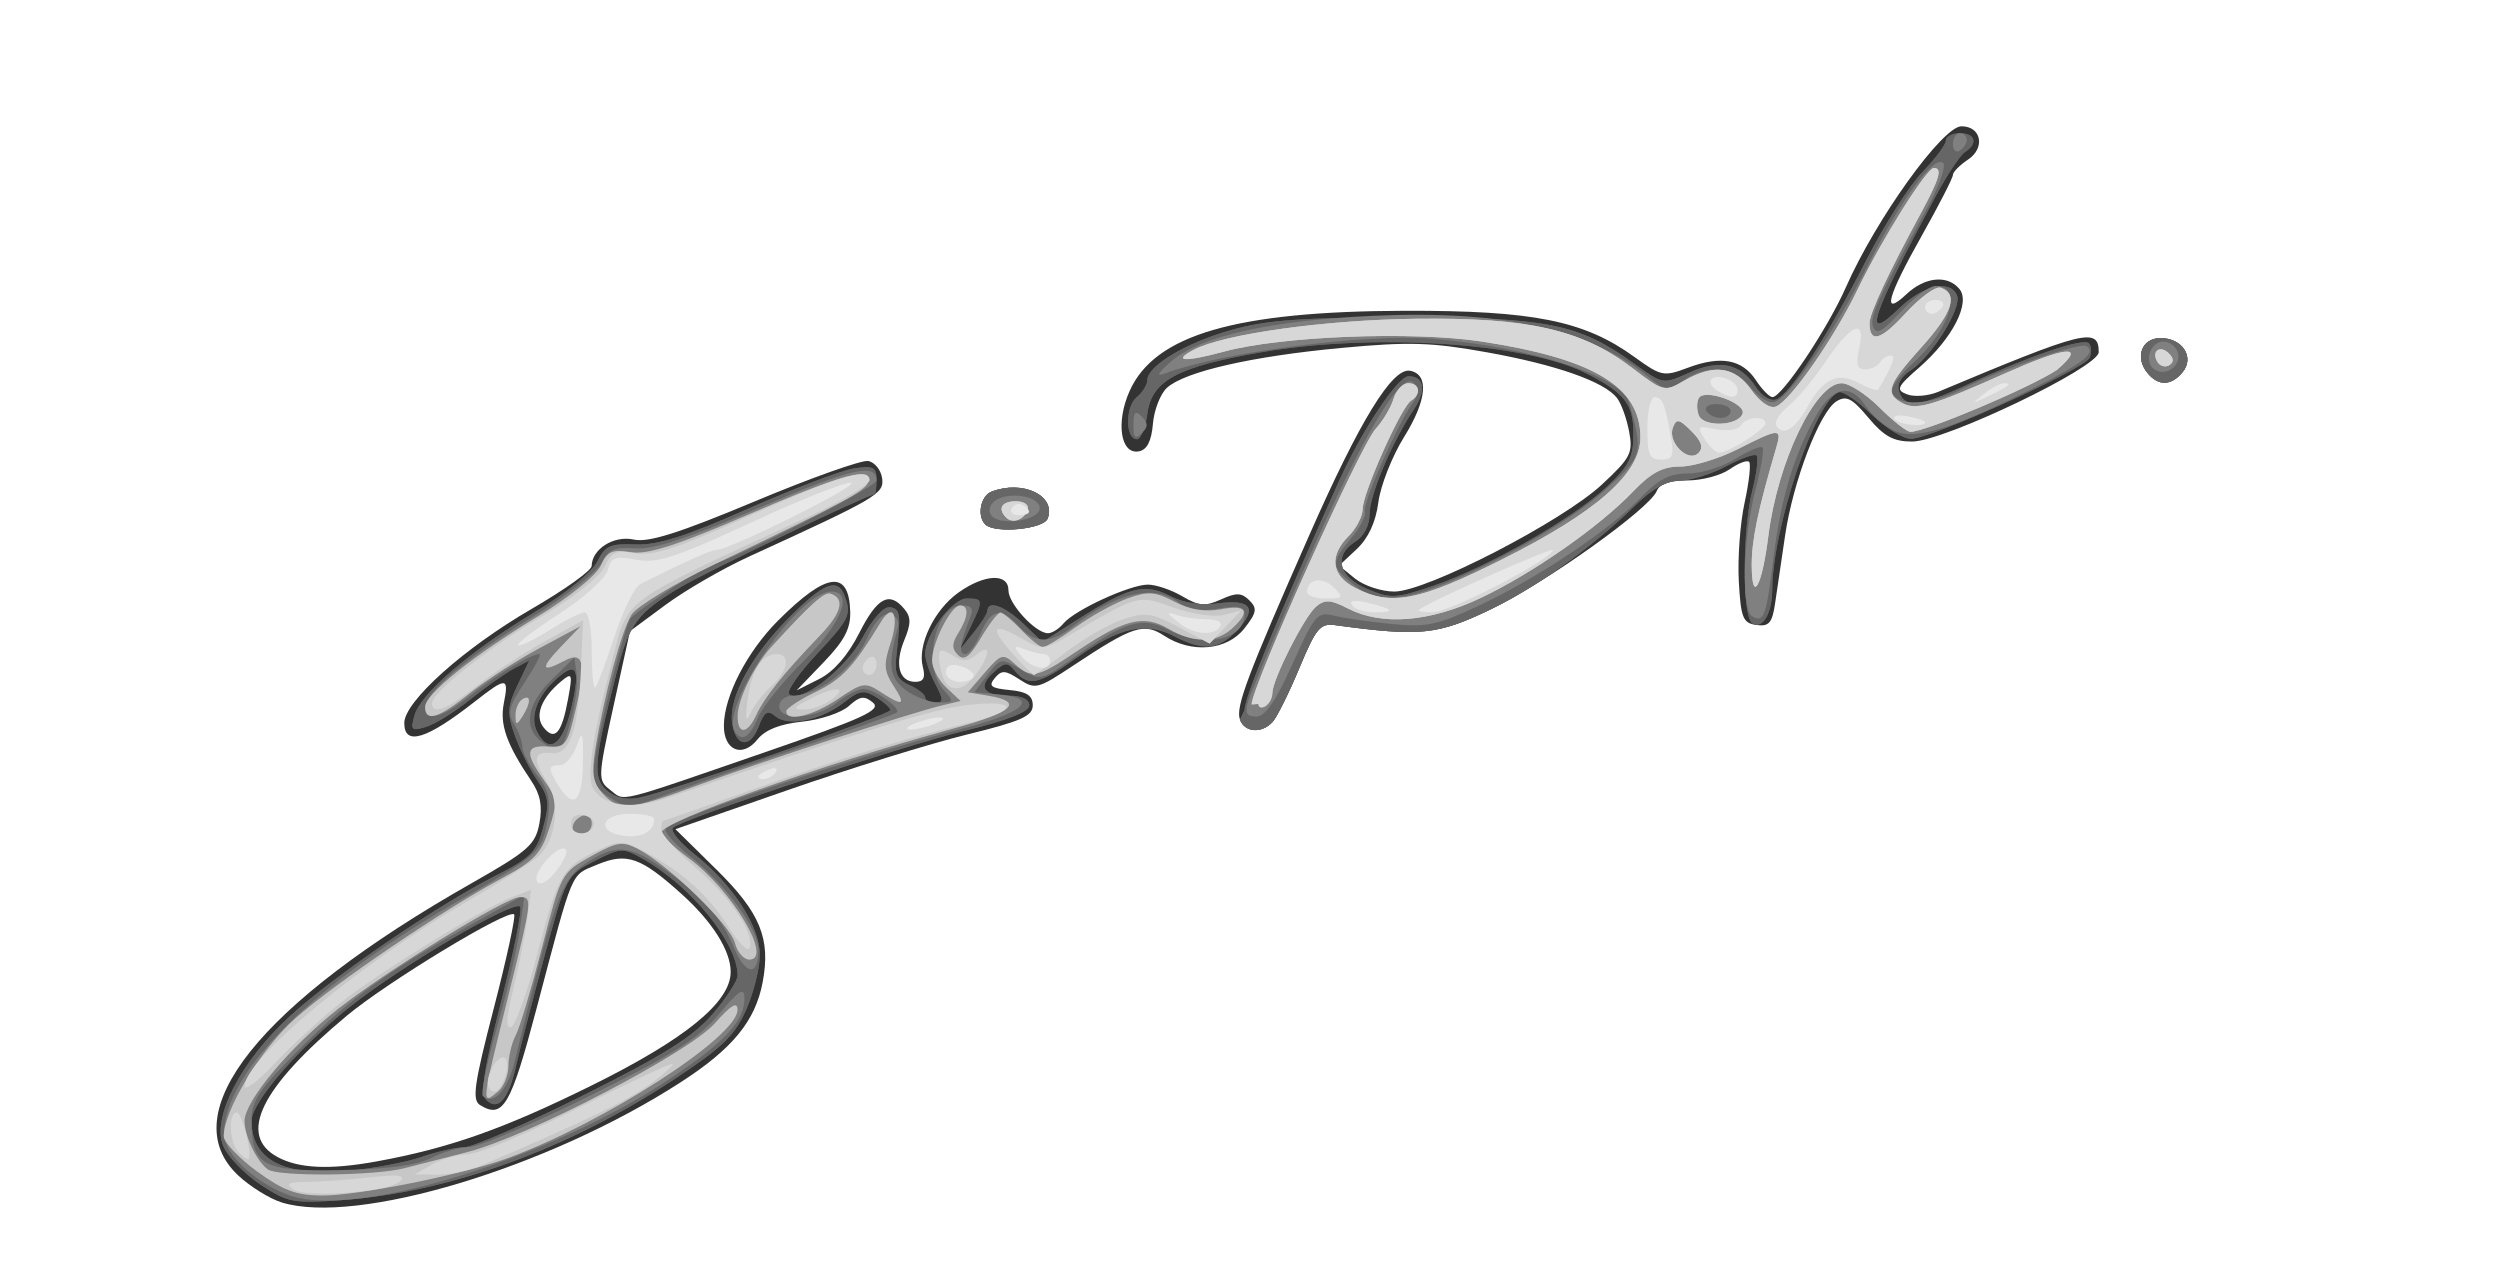 <svg id="finalSvg" version="1.1" inkscape:version="1.2 (dc2aedaf03, 2022-05-15)" width="216" height="110.4" viewBox="0 0 216 110.4" sodipodi:docname="signature.svg" xmlns:inkscape="http://www.inkscape.org/namespaces/inkscape" xmlns:sodipodi="http://sodipodi.sourceforge.net/DTD/sodipodi-0.dtd" xmlns="http://www.w3.org/2000/svg" xmlns:svg="http://www.w3.org/2000/svg" xmlns:rdf="http://www.w3.org/1999/02/22-rdf-syntax-ns#" xmlns:cc="http://creativecommons.org/ns#" xmlns:dc="http://purl.org/dc/elements/1.1/">
                    <defs id="defs8240" />
                    <sodipodi:namedview pagecolor="#ffffff" bordercolor="#666666" borderopacity="1" objecttolerance="10" gridtolerance="10" guidetolerance="10" inkscape:pageopacity="0" inkscape:pageshadow="2" inkscape:window-width="1366" inkscape:window-height="705" id="namedview8238" showgrid="false" inkscape:zoom="1" inkscape:cx="104" inkscape:cy="57" inkscape:window-x="-8" inkscape:window-y="-8" inkscape:window-maximized="1" inkscape:current-layer="finalSvg" inkscape:showpageshadow="2" inkscape:pagecheckerboard="0" inkscape:deskcolor="#d1d1d1" />
                    <g id="g8804" transform="translate(16.33,3.711)">
                        <!-- Layer 1: Outermost Shadow. ORIGINAL: #e8e8e8 (Lightest) -> REVERSED: #333333 (Darkest) -->
                        <path style="fill:#333333" d="M 8.012,100.182 C 6.974,99.861 5.287,98.815 4.262,97.858 -1.48,92.494 6.08,83.012 24.394,72.611 29.315,69.815 29.927,69.276 30.274,67.43 30.554,65.935 30.358,64.921 29.558,63.735 27.427,60.572 26.833,58.884 27.203,57.036 27.655,54.774 27.43,54.763 24.686,56.913 20.512,60.184 18.6,60.765 18.6,58.761 18.6,56.906 23.744,52.295 29.602,48.9 32.449,47.25 34.783,45.582 34.789,45.193 34.812,43.719 36.709,42.529 38.432,42.907 39.694,43.184 42.315,42.356 48.896,39.602 53.725,37.58 58.132,36.013 58.688,36.119 59.245,36.226 59.783,36.892 59.885,37.602 60.078,38.95 59.51,39.285 48.382,44.378 46.117,45.415 42.877,47.289 41.182,48.542 L 38.1,50.821 36.688,57.249 C 35.318,63.487 35.309,63.702 36.388,64.537 37.697,65.549 36.676,65.797 49.651,61.32 58.312,58.331 59.852,57.625 59.089,56.991 58.343,56.372 57.966,56.426 57.013,57.288 56.373,57.868 54.555,58.477 52.974,58.641 51.057,58.841 49.776,59.348 49.127,60.164 47.82,61.807 46.196,61.141 46.213,58.969 46.233,56.427 48.224,52.576 50.901,49.899 55.094,45.706 57.025,45.471 57.13,49.139 57.171,50.599 56.621,51.647 54.842,53.499 L 52.5,55.937 54.447,54.955 C 55.706,54.319 56.928,52.917 57.907,50.986 59.469,47.903 60.51,47.345 61.8,48.899 62.393,49.615 62.394,50.165 61.805,51.589 60.942,53.672 61.343,55.2 62.751,55.2 63.469,55.2 63.647,54.845 63.401,53.905 62.913,52.039 64.377,48.983 66.475,47.489 68.735,45.88 70.8,45.788 70.8,47.295 70.8,48.458 73.143,51 74.215,51 74.566,51 75.17,50.618 75.557,50.152 76.516,48.996 81.295,46.8 82.851,46.8 83.546,46.8 84.885,47.255 85.826,47.811 87.26,48.658 87.8,48.701 89.166,48.079 90.492,47.475 90.947,47.49 91.618,48.161 92.317,48.859 92.249,49.23 91.177,50.592 89.681,52.494 86.626,52.769 84.254,51.215 82.499,50.065 81.543,50.379 76.4,53.793 73.346,55.82 73.112,55.88 71.747,54.986 70.523,54.184 70.207,54.169 69.616,54.881 69.049,55.564 69.286,55.753 70.911,55.909 72.391,56.051 72.9,56.389 72.9,57.23 72.9,58.16 71.888,58.609 67.2,59.758 64.065,60.527 57.118,62.68 51.763,64.543 L 42.026,67.929 45.579,71.427 C 49.356,75.146 50.276,77.389 49.565,81.15 48.93,84.509 46.97,86.898 42.461,89.81 31.016,97.199 14.471,102.181 8.012,100.182 Z M 16.2,96.637 C 22.455,95.499 27.155,93.842 34.705,90.114 42.872,86.082 46.8,82.882 46.8,80.262 46.8,78.44 45.245,75.961 42.607,73.577 39.025,70.341 37.829,69.921 35.26,70.995 32.937,71.965 33.257,71.205 30.035,83.4 27.802,91.852 27.133,92.996 25.146,91.766 24.438,91.328 24.632,89.963 26.333,83.404 27.451,79.093 28.242,75.442 28.092,75.292 27.59,74.79 17.147,81.117 13.614,84.064 6.179,90.267 4.172,94.37 7.65,96.257 9.488,97.254 12.158,97.373 16.2,96.637 Z M 32.747,56.7 C 33.155,54.481 33.111,54.364 32.161,55.151 30.42,56.594 29.827,58.169 30.653,59.164 31.619,60.328 32.208,59.636 32.747,56.7 Z M 90.807,58.475 C 90.4,57.412 91.398,54.752 96.813,42.477 101.173,32.594 103.974,28.031 105.502,28.322 107.165,28.639 106.963,30.857 104.982,34.045 103.949,35.707 102.949,38.244 102.761,39.683 102.535,41.404 101.895,42.789 100.892,43.73 L 99.366,45.16 100.749,46.28 C 101.51,46.896 103.038,47.4 104.143,47.4 106.91,47.4 118.648,41.345 122.083,38.146 124.573,35.828 124.777,35.427 124.421,33.553 124.207,32.424 123.735,31.126 123.374,30.668 122.259,29.257 118.131,27.807 112.173,26.734 107.33,25.862 105.435,25.804 99.582,26.349 91.845,27.069 86.045,28.392 84.5,29.791 83.931,30.306 83.383,31.709 83.282,32.909 83.158,34.4 82.774,35.152 82.071,35.285 80.48,35.586 80.054,32.762 81.281,30.042 83.458,25.214 90.441,23.182 105,23.141 116.16,23.109 120.549,23.99 124.886,27.131 127.198,28.806 127.41,28.849 129.505,28.061 132.349,26.992 134.197,27.333 135.384,29.144 135.909,29.945 136.552,30.6 136.813,30.6 137.628,30.6 141.571,24.7 143.15,21.119 145.75,15.22 151.508,7.2 153.142,7.2 154.859,7.2 155.225,9.071 153.705,10.08 152.987,10.556 152.4,11.154 152.4,11.408 152.4,11.663 151.185,14.031 149.7,16.672 146.693,22.018 146.252,23.712 148.389,21.705 149.985,20.205 151.933,20.015 152.964,21.257 153.946,22.44 152.376,25.516 149.516,28.016 147.557,29.728 147.444,29.978 148.45,30.364 149.07,30.602 150.28,30.501 151.138,30.141 163.783,24.832 165,24.531 165,26.717 165,28.032 151.618,34.44 148.871,34.44 147.267,34.44 146.443,33.99 145.098,32.38 143.688,30.69 143.192,30.436 142.339,30.966 140.887,31.87 138.587,37.881 137.901,42.566 137.584,44.73 137.191,47.394 137.028,48.487 136.784,50.121 136.498,50.441 135.416,50.287 134.255,50.122 134.077,49.676 133.902,46.5 133.793,44.52 134.02,41.462 134.406,39.703 134.791,37.945 134.965,36.365 134.792,36.192 134.619,36.019 133.86,36.31 133.105,36.839 132.351,37.367 130.705,37.8 129.448,37.8 127.964,37.8 127.04,38.118 126.815,38.705 126.231,40.227 117.229,46.645 112.463,48.937 107.856,51.153 106.387,51.302 99.031,50.3 97.731,50.123 97.374,50.55 95.936,54 95.042,56.145 94.005,58.237 93.632,58.65 92.698,59.682 91.236,59.591 90.807,58.475 Z M 68.8,41.6 C 68.058,40.858 68.393,39.131 69.349,38.764 72.047,37.729 74.942,39.123 74.186,41.092 73.831,42.016 69.614,42.414 68.8,41.6 Z M 169.224,28.529 C 168.094,27.168 168.71,25.5 170.343,25.5 172.235,25.5 173.308,27.165 172.242,28.45 171.259,29.634 170.165,29.663 169.224,28.529 Z" id="path8818" inkscape:connector-curvature="0" sodipodi:nodetypes="sssssssssssssssscssssssssssscssscssssssssssssssssssscsssssssssssssssssssssssssscsssssssssssssssssssssssssssssssssssssssssssssssssssss" />
                        <!-- Layer 2: ORIGINAL: #d7d7d7 -> REVERSED: #666666 -->
                        <path style="fill:#666666" d="M 6.174,98.633 C 4.784,97.714 3.334,96.207 2.952,95.284 1.948,92.859 4.475,87.965 8.751,84.058 12.582,80.557 21.487,74.48 26.484,71.958 29.523,70.424 30.033,69.907 30.604,67.785 31.164,65.704 31.095,65.135 30.109,63.732 29.479,62.834 28.604,61.093 28.165,59.861 27.469,57.909 27.497,57.349 28.384,55.49 L 29.401,53.357 28.05,54.072 C 27.308,54.465 25.62,55.657 24.3,56.72 22.98,57.784 21.266,58.848 20.491,59.086 19.23,59.473 19.123,59.37 19.479,58.109 20.016,56.205 24.295,52.53 29.886,49.17 32.554,47.568 34.827,45.73 35.276,44.813 35.947,43.442 36.393,43.242 38.576,43.333 40.471,43.411 42.894,42.643 48.3,40.251 52.26,38.498 56.377,36.93 57.45,36.766 59.128,36.51 59.4,36.645 59.4,37.734 59.4,38.43 59.32,39 59.222,39 58.675,39 44.866,45.604 42.538,46.979 38.728,49.23 38.045,50.142 36.928,54.473 34.98,62.029 34.856,63.464 36.057,64.552 36.764,65.192 37.746,65.432 38.826,65.229 41.357,64.754 60.6,58.049 60.6,57.643 60.6,57.448 60.048,56.944 59.373,56.522 58.33,55.871 57.92,55.933 56.645,56.936 54.658,58.499 51.787,59.102 50.685,58.188 49.979,57.601 49.707,57.766 49.206,59.084 48.463,61.038 47.17,60.793 46.915,58.649 46.655,56.469 48.66,52.834 51.923,49.572 54.846,46.649 56.037,46.188 56.636,47.749 57.261,49.38 57.074,49.772 54.209,52.835 52.674,54.476 51.613,56.013 51.852,56.252 52.767,57.167 56.724,54.129 58.2,51.376 59.12,49.661 60.048,48.648 60.6,48.758 61.475,48.933 61.522,49.339 61.101,53.093 60.945,54.485 61.202,55.021 62.25,55.485 62.992,55.815 63.6,56.291 63.6,56.542 63.6,56.794 63.989,57 64.464,57 65.216,57 65.217,56.785 64.468,55.35 63.995,54.443 63.607,53.295 63.606,52.8 63.603,51.133 65.943,48 67.191,48 68.645,48 68.658,48.13 67.464,50.58 L 66.528,52.5 67.751,51 C 68.423,50.175 68.979,49.297 68.987,49.05 69.014,48.116 70.494,48.657 72.086,50.182 L 73.738,51.765 76.619,49.921 C 81.161,47.014 82.556,46.643 84.731,47.768 85.93,48.388 87.417,48.622 88.898,48.423 91.76,48.039 92.339,48.849 90.558,50.744 88.961,52.444 87.645,52.564 85.087,51.242 82.642,49.977 80.362,50.483 76.719,53.101 73.485,55.424 72.512,55.64 71.387,54.285 70.709,53.468 70.51,53.476 69.528,54.365 68.117,55.642 68.604,56.4 70.835,56.4 71.941,56.4 72.6,56.711 72.6,57.233 72.6,57.786 70.735,58.52 67.05,59.419 61.399,60.797 42.7,67.007 41.811,67.801 41.542,68.041 42.373,69.07 43.658,70.087 46.974,72.714 49.32,76.322 49.32,78.797 49.32,79.929 48.785,82.065 48.132,83.542 47.154,85.751 46.052,86.816 41.922,89.539 32.755,95.581 22.523,99.3 13.2,99.977 9.005,100.282 8.529,100.191 6.174,98.633 Z M 20.1,96.249 C 21.42,95.792 23.088,95.414 23.807,95.409 24.527,95.404 29.159,93.379 34.103,90.91 41.047,87.44 43.58,85.847 45.245,83.902 46.43,82.517 47.4,81.019 47.4,80.573 47.4,77.789 43.436,72.895 39.256,70.516 37.48,69.505 37.325,69.512 35.007,70.694 32.627,71.909 32.581,71.998 30.681,79.011 29.625,82.91 28.532,87.134 28.252,88.398 27.62,91.256 26.686,92.326 25.692,91.332 25.147,90.787 25.445,88.813 26.978,82.798 28.075,78.494 28.811,74.811 28.615,74.615 28.039,74.039 18.352,79.734 13.948,83.237 9.549,86.736 5.417,91.508 5.406,93.101 5.385,96.511 8.203,97.969 13.8,97.446 15.945,97.245 18.78,96.707 20.1,96.249 Z M 33.008,57.568 C 33.852,54.047 33.514,53.352 31.733,54.954 30.051,56.466 29.413,58.254 30.092,59.55 31.104,61.48 32.257,60.696 33.008,57.568 Z M 91.2,57.636 C 91.2,56.555 93.821,50.202 99.343,37.899 101.301,33.538 104.437,28.8 105.366,28.8 106.734,28.8 106.926,30.019 105.818,31.676 103.923,34.512 102,39.063 102,40.715 102,41.662 101.511,42.616 100.8,43.061 98.844,44.282 99.294,46.133 101.802,47.181 103.841,48.033 104.267,48.012 107.551,46.89 112.201,45.303 119.639,41.054 122.513,38.343 124.422,36.543 124.8,35.789 124.8,33.786 124.8,31.191 124.05,30.229 120.709,28.536 115.471,25.881 102.36,25.036 92.629,26.725 85.385,27.982 83.187,29.167 82.8,32.025 82.635,33.243 82.23,34.239 81.9,34.239 80.899,34.237 80.875,31.45 81.87,30.625 82.381,30.201 82.8,29.532 82.8,29.139 82.8,27.893 86.128,25.906 90.078,24.795 93.118,23.94 96.17,23.719 105,23.713 117.33,23.705 120.094,24.26 124.831,27.691 127.347,29.514 127.35,29.515 129.608,28.496 132.246,27.307 134.034,27.684 135.361,29.709 135.905,30.54 136.651,30.989 137.159,30.794 138.352,30.337 141.545,25.388 144.916,18.773 146.466,15.734 148.648,12.305 149.767,11.153 150.885,10.002 151.8,8.776 151.8,8.43 151.8,8.083 152.34,7.8 153,7.8 154.345,7.8 154.592,8.689 153.45,9.42 153.037,9.684 151.907,11.38 150.937,13.189 145.248,23.804 144.506,26.09 147.779,22.918 149.848,20.912 152.209,20.403 152.762,21.844 153.169,22.907 150.582,27.067 148.761,28.276 147.852,28.88 147.52,29.526 147.776,30.193 148.316,31.601 149.492,31.459 153.775,29.469 158.942,27.067 163.662,25.462 164.144,25.944 164.366,26.166 164.406,26.719 164.232,27.173 163.857,28.15 150.544,34.2 148.768,34.2 148.093,34.2 146.561,33.249 145.363,32.086 144.166,30.923 142.897,30.063 142.543,30.175 140.549,30.806 136.82,41.858 136.791,47.225 136.78,49.296 135.955,50.69 135.067,50.141 134.194,49.602 134.2,42.124 135.077,38.643 135.449,37.164 135.613,35.813 135.441,35.641 135.269,35.469 134.091,35.885 132.823,36.564 131.555,37.244 129.758,37.8 128.829,37.8 127.693,37.8 126.415,38.515 124.92,39.987 122.188,42.678 117.229,46.645 112.463,48.937 107.856,51.153 106.387,51.302 99.031,50.3 97.731,50.123 97.374,50.55 95.936,54 95.042,56.145 94.005,58.237 93.632,58.65 92.698,59.682 91.236,59.591 90.807,58.475 Z M 68.8,41.6 C 68.058,40.858 68.393,39.131 69.349,38.764 72.047,37.729 74.942,39.123 74.186,41.092 73.831,42.016 69.614,42.414 68.8,41.6 Z M 169.224,28.529 C 168.094,27.168 168.71,25.5 170.343,25.5 172.235,25.5 173.308,27.165 172.242,28.45 171.259,29.634 170.165,29.663 169.224,28.529 Z" id="path8818" inkscape:connector-curvature="0" sodipodi:nodetypes="sssssssssssssssscssssssssssscssscssssssssssssssssssscsssssssssssssssssssssssssscsssssssssssssssssssssssssssssssssssssssssssssssssssss" />
                        <!-- Layer 2: ORIGINAL: #d7d7d7 -> REVERSED: #666666 -->
                        <path style="fill:#666666" d="M 6.174,98.633 C 4.784,97.714 3.334,96.207 2.952,95.284 1.948,92.859 4.475,87.965 8.751,84.058 12.582,80.557 21.487,74.48 26.484,71.958 29.523,70.424 30.033,69.907 30.604,67.785 31.164,65.704 31.095,65.135 30.109,63.732 29.479,62.834 28.604,61.093 28.165,59.861 27.469,57.909 27.497,57.349 28.384,55.49 L 29.401,53.357 28.05,54.072 C 27.308,54.465 25.62,55.657 24.3,56.72 22.98,57.784 21.266,58.848 20.491,59.086 19.23,59.473 19.123,59.37 19.479,58.109 20.016,56.205 24.295,52.53 29.886,49.17 32.554,47.568 34.827,45.73 35.276,44.813 35.947,43.442 36.393,43.242 38.576,43.333 40.471,43.411 42.894,42.643 48.3,40.251 52.26,38.498 56.377,36.93 57.45,36.766 59.128,36.51 59.4,36.645 59.4,37.734 59.4,38.43 59.32,39 59.222,39 58.675,39 44.866,45.604 42.538,46.979 38.728,49.23 38.045,50.142 36.928,54.473 34.98,62.029 34.856,63.464 36.057,64.552 36.764,65.192 37.746,65.432 38.826,65.229 41.357,64.754 60.6,58.049 60.6,57.643 60.6,57.448 60.048,56.944 59.373,56.522 58.33,55.871 57.92,55.933 56.645,56.936 54.658,58.499 51.787,59.102 50.685,58.188 49.979,57.601 49.707,57.766 49.206,59.084 48.463,61.038 47.17,60.793 46.915,58.649 46.655,56.469 48.66,52.834 51.923,49.572 54.846,46.649 56.037,46.188 56.636,47.749 57.261,49.38 57.074,49.772 54.209,52.835 52.674,54.476 51.613,56.013 51.852,56.252 52.767,57.167 56.724,54.129 58.2,51.376 59.12,49.661 60.048,48.648 60.6,48.758 61.475,48.933 61.522,49.339 61.101,53.093 60.945,54.485 61.202,55.021 62.25,55.485 62.992,55.815 63.6,56.291 63.6,56.542 63.6,56.794 63.989,57 64.464,57 65.216,57 65.217,56.785 64.468,55.35 63.995,54.443 63.607,53.295 63.606,52.8 63.603,51.133 65.943,48 67.191,48 68.645,48 68.658,48.13 67.464,50.58 L 66.528,52.5 67.751,51 C 68.423,50.175 68.979,49.297 68.987,49.05 69.014,48.116 70.494,48.657 72.086,50.182 L 73.738,51.765 76.619,49.921 C 81.161,47.014 82.556,46.643 84.731,47.768 85.93,48.388 87.417,48.622 88.898,48.423 91.76,48.039 92.339,48.849 90.558,50.744 88.961,52.444 87.645,52.564 85.087,51.242 82.642,49.977 80.362,50.483 76.719,53.101 73.485,55.424 72.512,55.64 71.387,54.285 70.709,53.468 70.51,53.476 69.528,54.365 68.117,55.642 68.604,56.4 70.835,56.4 71.941,56.4 72.6,56.711 72.6,57.233 72.6,57.786 70.735,58.52 67.05,59.419 61.399,60.797 42.7,67.007 41.811,67.801 41.542,68.041 42.373,69.07 43.658,70.087 46.974,72.714 49.32,76.322 49.32,78.797 49.32,79.929 48.785,82.065 48.132,83.542 47.154,85.751 46.052,86.816 41.922,89.539 32.755,95.581 22.523,99.3 13.2,99.977 9.005,100.282 8.529,100.191 6.174,98.633 Z M 20.1,96.249 C 21.42,95.792 23.088,95.414 23.807,95.409 24.527,95.404 29.159,93.379 34.103,90.91 41.047,87.44 43.58,85.847 45.245,83.902 46.43,82.517 47.4,81.019 47.4,80.573 47.4,77.789 43.436,72.895 39.256,70.516 37.48,69.505 37.325,69.512 35.007,70.694 32.627,71.909 32.581,71.998 30.681,79.011 29.625,82.91 28.532,87.134 28.252,88.398 27.62,91.256 26.686,92.326 25.692,91.332 25.147,90.787 25.445,88.813 26.978,82.798 28.075,78.494 28.811,74.811 28.615,74.615 28.039,74.039 18.352,79.734 13.948,83.237 9.549,86.736 5.417,91.508 5.406,93.101 5.385,96.511 8.203,97.969 13.8,97.446 15.945,97.245 18.78,96.707 20.1,96.249 Z M 33.008,57.568 C 33.852,54.047 33.514,53.352 31.733,54.954 30.051,56.466 29.413,58.254 30.092,59.55 31.104,61.48 32.257,60.696 33.008,57.568 Z M 91.2,57.636 C 91.2,56.555 93.821,50.202 99.343,37.899 101.301,33.538 104.437,28.8 105.366,28.8 106.734,28.8 106.926,30.019 105.818,31.676 103.923,34.512 102,39.063 102,40.715 102,41.662 101.511,42.616 100.8,43.061 98.844,44.282 99.294,46.133 101.802,47.181 103.841,48.033 104.267,48.012 107.551,46.89 112.201,45.303 119.639,41.054 122.513,38.343 124.422,36.543 124.8,35.789 124.8,33.786 124.8,31.191 124.05,30.229 120.709,28.536 115.471,25.881 102.36,25.036 92.629,26.725 85.385,27.982 83.187,29.167 82.8,32.025 82.635,33.243 82.23,34.239 81.9,34.239 80.899,34.237 80.875,31.45 81.87,30.625 82.381,30.201 82.8,29.532 82.8,29.139 82.8,27.893 86.128,25.906 90.078,24.795 93.118,23.94 96.17,23.719 105,23.713 117.33,23.705 120.094,24.26 124.831,27.691 127.347,29.514 127.35,29.515 129.608,28.496 132.246,27.307 134.034,27.684 135.361,29.709 135.905,30.54 136.651,30.989 137.159,30.794 138.352,30.337 141.545,25.388 144.916,18.773 146.466,15.734 148.648,12.305 149.767,11.153 150.885,10.002 151.8,8.776 151.8,8.43 151.8,8.083 152.34,7.8 153,7.8 154.345,7.8 154.592,8.689 153.45,9.42 153.037,9.684 151.907,11.38 150.937,13.189 145.248,23.804 144.506,26.09 147.779,22.918 149.848,20.912 152.209,20.403 152.762,21.844 153.169,22.907 150.582,27.067 148.761,28.276 147.852,28.88 147.52,29.526 147.776,30.193 148.316,31.601 149.492,31.459 153.775,29.469 158.942,27.067 163.662,25.462 164.144,25.944 164.366,26.166 164.406,26.719 164.232,27.173 163.857,28.15 150.544,34.2 148.768,34.2 148.093,34.2 146.561,33.249 145.363,32.086 144.166,30.923 142.897,30.063 142.543,30.175 140.549,30.806 136.82,41.858 136.791,47.225 136.78,49.296 135.955,50.69 135.067,50.141 134.194,49.602 134.2,42.124 135.077,38.643 135.449,37.164 135.613,35.813 135.441,35.641 135.269,35.469 134.091,35.885 132.823,36.564 131.555,37.244 129.758,37.8 128.829,37.8 127.693,37.8 126.415,38.515 124.92,39.987 122.188,42.678 117.229,46.645 112.463,48.937 107.856,51.153 106.387,51.302 99.031,50.3 97.731,50.123 97.374,50.55 95.936,54 95.042,56.145 94.005,58.237 93.632,58.65 92.698,59.682 91.236,59.591 90.807,58.475 Z M 68.8,41.6 C 68.058,40.858 68.393,39.131 69.349,38.764 72.047,37.729 74.942,39.123 74.186,41.092 73.831,42.016 69.614,42.414 68.8,41.6 Z M 169.224,28.529 C 168.094,27.168 168.71,25.5 170.343,25.5 172.235,25.5 173.308,27.165 172.242,28.45 171.259,29.634 170.165,29.663 169.224,28.529 Z" id="path8816" inkscape:connector-curvature="0" sodipodi:nodetypes="sssssssscsssssssssssssssssssssssssssssssccsccscscsssssssssssssssssssssssssssssssssssssssssssssssssssccsssssssssssscsssssssssscsssssssssssssssssssssssssssssss" />
                        <!-- Layer 3: ORIGINAL: #c7c7c7 -> REVERSED: #808080 -->
                        <path style="fill:#808080" d="M 8.893,99.637 C 5.97,98.709 2.999,96.001 3.013,94.279 3.059,88.829 10.82,81.211 23.947,73.733 30.207,70.166 30.537,69.851 31.002,66.99 31.262,65.383 31.039,64.484 30.073,63.256 29.373,62.366 28.8,61.266 28.8,60.811 28.8,60.356 28.479,59.47 28.087,58.842 27.493,57.891 27.645,57.291 28.996,55.25 29.887,53.903 30.465,52.8 30.279,52.8 29.547,52.8 26.584,54.575 24.367,56.342 21.901,58.307 20.4,58.714 20.4,57.418 20.4,56.121 23.993,53.081 29.602,49.631 32.518,47.838 35.233,45.724 35.635,44.935 36.233,43.762 36.761,43.531 38.525,43.669 40.092,43.791 43.015,42.835 49.203,40.178 57.196,36.744 59.4,36.235 59.4,37.823 59.4,38.351 46.342,45 45.304,45 44.778,45 38.481,49.184 38.114,49.777 37.619,50.579 35.604,58.51 35.11,61.606 34.748,63.871 34.863,64.214 36.305,65.158 37.84,66.164 38.039,66.151 41.6,64.816 43.635,64.053 48.809,62.231 53.097,60.767 57.386,59.303 61.011,57.989 61.154,57.846 61.532,57.468 59.238,55.841 58.295,55.819 57.852,55.809 56.803,56.34 55.964,57 54.137,58.437 51,58.627 51,57.3 51,56.805 51.525,56.4 52.166,56.4 54.312,56.4 57.393,54.055 58.514,51.568 59.233,49.974 59.927,49.223 60.552,49.361 61.073,49.477 61.392,49.96 61.26,50.436 60.354,53.707 60.476,54.802 61.869,55.873 62.656,56.478 63.949,56.979 64.743,56.987 66.103,56.999 66.129,56.937 65.193,55.903 63.335,53.85 64.462,48.6 66.76,48.6 67.637,48.6 67.821,48.862 67.496,49.65 66.617,51.785 66.476,52.8 67.057,52.8 67.386,52.8 67.99,51.99 68.4,51 69.27,48.899 70.19,48.732 71.7,50.4 73.054,51.897 74.425,51.922 76.269,50.485 80.146,47.464 83.352,46.721 85.5,48.346 86.335,48.978 87.383,49.138 88.95,48.874 90.652,48.587 91.2,48.698 91.2,49.327 91.2,51.628 87.725,52.316 84.509,50.653 82.338,49.53 80.826,49.994 76.401,53.14 73.63,55.11 73.559,55.125 71.859,54.121 70.171,53.124 70.105,53.135 68.994,54.6 L 67.857,56.1 69.928,56.286 C 73.617,56.618 72.185,57.878 66.45,59.348 58.634,61.351 42.39,66.801 41.211,67.817 40.942,68.048 41.854,69.134 43.238,70.23 46.393,72.729 49.2,76.554 49.2,78.355 49.2,80.666 48.089,80.575 47.09,78.182 45.953,75.462 44.347,73.659 40.992,71.336 37.973,69.246 36.799,69.18 34.18,70.95 32.138,72.331 31.546,74.004 28.116,88.091 27.534,90.484 26.249,91.849 25.388,90.988 25.19,90.79 25.738,88.124 26.606,85.064 27.474,82.004 28.366,78.17 28.588,76.545 L 28.992,73.589 24.846,75.903 C 17.203,80.168 14.126,82.376 9.75,86.733 6.041,90.426 5.4,91.367 5.4,93.118 5.4,97.001 6.331,97.515 13.123,97.383 17.187,97.304 19.715,96.964 20.936,96.333 21.928,95.82 23.399,95.4 24.203,95.4 25.008,95.4 29.7,93.404 34.63,90.965 41.822,87.406 44.026,86.013 45.785,83.915 47.536,81.825 47.979,81.544 47.988,82.516 48.007,84.468 46.414,86.219 41.769,89.353 31.529,96.263 14.772,101.505 8.893,99.637 Z M 32.975,58.588 C 33.378,57.152 33.613,55.329 33.498,54.538 L 33.289,53.1 31.344,55.004 C 29.19,57.113 28.85,59.15 30.45,60.365 32.012,61.55 32.179,61.432 32.975,58.588 Z M 47.158,59.494 C 45.831,57.347 52.671,47.4 55.474,47.4 57.472,47.4 56.394,50.147 53.132,53.368 51.335,55.143 49.547,57.361 49.16,58.297 48.451,60.009 47.739,60.434 47.158,59.494 Z M 91.519,56.85 C 91.738,56.108 93.928,50.921 96.385,45.324 101.361,33.984 104.725,28.285 105.804,29.364 106.296,29.856 106.28,30.306 105.742,31.067 104.387,32.983 101.372,39.817 101.598,40.461 101.721,40.813 101.187,41.863 100.411,42.796 98.625,44.943 98.642,45.23 100.65,46.815 101.921,47.818 102.863,48.054 104.751,47.843 108.28,47.449 118.273,42.257 122.147,38.803 125.629,35.7 125.676,35.541 124.424,31.079 123.786,28.807 115.95,26.262 107.4,25.551 101.759,25.082 89.175,26.723 84.3,28.563 83.504,28.864 83.719,28.488 84.941,27.446 87.432,25.323 93.469,23.977 102.3,23.576 113.512,23.068 121.023,24.734 126.093,28.854 127.588,30.07 127.77,30.089 129.076,29.174 131.17,27.708 133.512,27.945 134.946,29.768 135.659,30.674 136.545,31.196 137.044,31.004 138.407,30.481 142.274,24.776 145.084,19.144 147.862,13.576 150.791,9.613 151.566,10.375 151.832,10.636 151.207,12.391 150.177,14.275 145.916,22.07 145.182,23.687 145.512,24.548 145.778,25.242 146.336,24.933 147.899,23.226 149.021,22.002 150.366,21 150.888,21 153.341,21 152.186,24.796 148.823,27.788 147.779,28.716 147.03,29.796 147.159,30.188 147.567,31.432 150.42,31.316 153.104,29.947 156.562,28.183 163.362,25.829 163.95,26.193 164.828,26.735 163.718,27.626 159.549,29.726 152.352,33.35 149.17,34.343 147.376,33.525 146.518,33.135 145.402,32.182 144.895,31.408 143.551,29.357 142.013,29.659 140.551,32.259 138.632,35.674 137.525,39.399 136.884,44.598 136.269,49.584 136.056,50.153 135.04,49.525 134.103,48.945 134.259,42.792 135.315,38.741 135.818,36.809 136.102,35.102 135.946,34.946 135.79,34.79 134.74,35.234 133.611,35.932 132.482,36.629 130.631,37.2 129.497,37.2 127.918,37.2 126.951,37.702 125.368,39.345 122.692,42.121 116.412,46.296 111.345,48.667 107.86,50.298 106.9,50.497 103.921,50.205 102.04,50.021 99.801,49.697 98.946,49.484 97.488,49.121 97.266,49.377 95.346,53.648 93.886,56.895 92.988,58.199 92.21,58.199 91.36,58.2 91.207,57.901 91.519,56.85 Z M 133.2,31.8 C 133.2,31.47 132.644,31.2 131.965,31.2 131.285,31.2 130.896,31.47 131.1,31.8 131.304,32.13 131.86,32.4 132.335,32.4 132.811,32.4 133.2,32.13 133.2,31.8 Z M 69.279,40.767 C 69.041,40.381 69.218,39.824 69.673,39.527 70.924,38.713 73.5,39.166 73.5,40.2 73.5,41.306 69.911,41.788 69.279,40.767 Z M 81.6,33 C 81.6,31.88 81.76,31.72 82.32,32.28 82.88,32.84 82.88,33.16 82.32,33.72 81.76,34.28 81.6,34.12 81.6,33 Z M 169.842,28.226 C 168.849,27.612 169.427,25.8 170.617,25.8 171.087,25.8 171.619,26.185 171.8,26.656 172.236,27.791 170.887,28.872 169.842,28.226 Z M 152.4,8.735 C 152.4,8.221 152.67,7.8 153,7.8 153.33,7.8 153.6,8.054 153.6,8.365 153.6,8.675 153.33,9.096 153,9.3 152.67,9.504 152.4,9.25 152.4,8.735 Z" id="path8814" inkscape:connector-curvature="0" sodipodi:nodetypes="sssssssssssssssssssssssssssssssssssssssssssssscsssssssssssscssssssssssssscsssssssssssssssssssssssssssssssssssssssssssssssssssssssssssssss" />
                        <!-- Layer 4: ORIGINAL: #808080 -> REVERSED: #c7c7c7 -->
                        <path style="fill:#c7c7c7" d="M 5.85,97.479 C 4.282,96.329 3,94.969 3,94.457 3,92.215 6.241,86.881 9.187,84.273 12.682,81.18 21.997,74.862 27,72.191 29.785,70.705 30.425,70.039 31.102,67.93 31.839,65.635 31.802,65.288 30.652,63.673 28.986,61.334 29.074,60.651 31.021,60.787 32.517,60.891 32.7,60.646 33.407,57.6 34.34,53.583 34.093,52.494 32.448,53.374 30.428,54.455 30.315,54.063 32.106,52.194 L 33.837,50.387 30.268,52.301 C 28.306,53.353 25.592,55.111 24.238,56.207 21.605,58.339 20.4,58.705 20.4,57.372 20.4,56.259 24.524,52.949 30.218,49.492 32.849,47.894 35.188,46.005 35.569,45.169 36.137,43.921 36.553,43.733 38.157,43.993 39.609,44.229 42.048,43.45 48.313,40.752 56.52,37.217 59.112,36.515 58.668,37.95 58.43,38.716 56.754,39.614 45.493,45.01 41.968,46.699 38.706,48.67 38.242,49.39 37.378,50.732 35.834,56.473 35.096,61.087 34.771,63.12 34.908,63.924 35.734,64.837 37.143,66.394 38.063,66.317 43.909,64.151 49.349,62.136 62.289,57.903 64.984,57.257 L 66.668,56.853 65.434,55.703 C 64.755,55.071 64.2,54.01 64.2,53.347 64.2,51.823 65.84,48.6 66.615,48.6 67.411,48.6 67.35,49.576 66.465,50.993 65.903,51.893 65.896,52.336 66.433,52.873 66.971,53.411 67.44,53.061 68.427,51.388 69.138,50.185 69.894,49.205 70.109,49.21 70.324,49.216 71.136,49.891 71.913,50.71 72.69,51.53 73.527,52.2 73.773,52.2 74.019,52.2 75.288,51.427 76.593,50.481 77.897,49.536 79.909,48.421 81.063,48.004 82.863,47.353 83.443,47.391 85.153,48.276 86.502,48.974 87.8,49.183 89.173,48.926 91.427,48.503 91.761,49.107 90.103,50.607 88.709,51.868 86.744,51.871 84.619,50.616 82.518,49.375 80.847,49.776 76.809,52.494 73.257,54.884 72.811,54.977 71.326,53.633 70.333,52.735 70.153,52.788 68.773,54.383 L 67.288,56.1 69.067,56.4 C 72.199,56.928 71.234,57.824 66,59.249 54.744,62.313 40.786,67.289 40.814,68.229 40.822,68.488 41.9,69.493 43.21,70.462 46.949,73.228 50.5,79.2 48.405,79.2 47.924,79.2 47.368,78.554 47.17,77.765 46.787,76.238 41.459,71.053 38.86,69.676 37.464,68.938 37.039,69 34.732,70.276 32.179,71.69 32.149,71.746 30.501,78.15 29.589,81.698 28.562,85.123 28.221,85.761 27.879,86.399 27.6,87.581 27.6,88.387 27.6,89.193 27.195,90.189 26.7,90.6 25.234,91.817 25.233,91.827 27.655,82.06 29.658,73.98 29.678,73.8 28.59,73.8 27.401,73.8 17.164,80.094 12.888,83.454 8.724,86.726 4.8,91.425 4.8,93.138 4.8,94.465 5.887,96.705 6.84,97.341 7.771,97.962 16.082,97.88 18.6,97.225 19.755,96.924 22.185,96.301 24,95.841 29.198,94.522 43.17,87.257 45.441,84.692 46.84,83.113 47.385,82.789 47.391,83.535 47.411,85.866 35.824,93.333 27.465,96.377 23.566,97.796 14.558,99.602 11.459,99.585 9.267,99.573 8.114,99.14 5.85,97.479 Z M 34.8,67.45 C 34.8,66.927 34.479,66.607 34.087,66.738 32.975,67.108 32.79,68.4 33.85,68.4 34.373,68.4 34.8,67.972 34.8,67.45 Z M 47.4,58.17 C 47.4,56.747 48.81,53.835 50.282,52.218 53.658,48.511 54.891,47.397 55.425,47.575 56.716,48.005 56.4,49.244 54.492,51.225 51.394,54.445 49.708,56.546 49.03,58.034 48.256,59.733 47.4,59.805 47.4,58.17 Z M 28.209,58.085 C 28.204,57.527 28.47,56.904 28.8,56.7 29.559,56.231 29.559,57.025 28.8,58.2 28.299,58.976 28.217,58.96 28.209,58.085 Z M 51.6,57.749 C 51.6,57.501 52.745,56.747 54.144,56.072 56.418,54.976 57.451,53.868 59.78,50.022 60.847,48.259 61.395,49.492 60.606,51.883 60.007,53.696 60.048,54.284 60.86,55.523 61.981,57.234 61.716,57.365 59.744,56.074 58.428,55.211 58.176,55.252 56.082,56.674 53.924,58.138 51.6,58.696 51.6,57.749 Z M 91.808,57.15 C 91.821,55.617 101.19,34.807 102.527,33.343 103.151,32.66 103.846,31.492 104.071,30.75 104.297,30.008 104.868,29.4 105.34,29.4 106.334,29.4 106.488,30.351 105.586,30.909 104.739,31.432 101.4,38.91 101.4,40.283 101.4,40.897 100.86,41.94 100.2,42.6 98.476,44.324 98.69,46.009 100.77,47.085 103.859,48.682 106.268,48.217 113.391,44.651 121.609,40.538 125.4,37.202 125.4,34.084 125.4,29.707 121.369,27.275 111.661,25.794 105.703,24.885 94.336,25.331 89.428,26.666 86.033,27.589 84.893,27.523 86.799,26.514 89.377,25.148 98.157,23.923 106.034,23.83 115.757,23.715 120.35,24.764 124.714,28.095 127.395,30.141 127.48,30.162 129.172,29.19 131.764,27.703 133.534,27.941 134.981,29.973 135.741,31.04 136.587,31.614 137.108,31.414 138.349,30.938 142.142,25.504 144.167,21.3 146.241,16.997 150.119,10.813 150.75,10.805 151.522,10.796 151.255,11.721 149.605,14.761 146.836,19.862 145.2,23.367 145.2,24.197 145.2,25.973 146.149,25.718 148.301,23.363 149.546,22.002 150.909,21.003 151.332,21.144 152.894,21.664 152.381,23.291 149.726,26.244 146.746,29.559 146.497,30.259 148,31.1 149.194,31.768 150.56,31.378 156.9,28.553 161.769,26.384 164.223,25.829 161.37,28.265 158.986,29.823 150.044,33.6 148.74,33.6 148.415,33.6 147.215,32.655 146.06,31.5 144.905,30.345 143.432,29.4 142.788,29.4 140.513,29.4 137.258,36.186 136.456,42.6 135.91,46.969 135.042,48.525 135.018,45.179 135.002,42.988 135.545,40.377 137.142,34.95 137.642,33.254 137.423,33.264 133.8,35.1 132.172,35.925 129.939,36.6 128.838,36.6 127.322,36.6 126.333,37.125 124.768,38.758 121.836,41.818 116.08,45.835 111.563,47.972 107.173,50.048 103.043,50.37 100.127,48.862 98.654,48.101 98.142,48.067 97.4,48.683 96.379,49.531 93.6,55.01 93.6,56.177 93.6,56.591 93.33,57.096 93,57.3 92.67,57.504 92.4,57.419 92.4,57.111 Z M 129.81,33.543 C 128.745,32.478 128.515,32.434 128.209,33.233 127.724,34.496 129.534,36.306 130.408,35.432 130.868,34.972 130.697,34.43 129.81,33.543 Z M 134.231,32.018 C 134.523,31.127 130.964,29.849 130.46,30.665 130.259,30.991 130.251,31.668 130.443,32.169 130.847,33.22 133.877,33.099 134.231,32.018 Z M 48.6,55.666 C 48.6,54.514 50.17,53.143 50.632,53.891 50.819,54.193 50.438,54.923 49.786,55.513 48.787,56.416 48.6,56.441 48.6,55.666 Z M 65.164,54.851 C 64.964,54.329 64.8,53.517 64.8,53.046 64.8,52.352 65.018,52.326 65.951,52.909 66.858,53.475 67.304,53.46 68.051,52.84 69.266,51.832 69.274,52.741 68.066,54.466 66.974,56.026 65.681,56.197 65.164,54.851 Z M 58.2,54.035 C 58.2,53.725 58.47,53.304 58.8,53.1 59.13,52.896 59.4,53.15 59.4,53.665 59.4,54.179 59.13,54.6 58.8,54.6 58.47,54.6 58.2,54.346 58.2,54.035 Z M 71.15,52.75 C 69.136,50.49 69.415,50.008 71.913,51.431 73.741,52.473 73.846,52.466 76.044,51.181 82.131,47.622 81.944,47.672 85.059,48.779 86.645,49.343 88.563,49.625 89.4,49.417 L 90.9,49.046 89.54,50.467 88.18,51.887 85.533,50.483 C 83.183,49.236 82.642,49.159 80.716,49.795 79.523,50.188 77.342,51.431 75.868,52.555 74.395,53.68 73.102,54.6 72.994,54.6 72.886,54.6 72.056,53.767 71.15,52.75 Z M 70.612,41.013 C 69.83,40.23 70.204,39.6 71.45,39.6 72.148,39.6 72.595,39.914 72.462,40.312 72.17,41.189 71.168,41.568 70.612,41.013 Z M 170.081,27.57 C 169.511,26.647 170.292,26.052 171.062,26.822 171.493,27.253 171.504,27.589 171.094,27.842 170.758,28.05 170.302,27.927 170.081,27.57 Z M 149.502,23.011 C 149.619,22.408 150.208,21.819 150.811,21.702 151.604,21.55 151.85,21.796 151.698,22.589 151.581,23.192 150.992,23.781 150.389,23.898 149.596,24.05 149.35,23.804 149.502,23.011 Z M 144.609,21.785 C 144.614,21.518 144.88,20.895 145.2,20.4 145.701,19.624 145.783,19.64 145.791,20.515 145.796,21.073 145.53,21.696 145.2,21.9 144.87,22.104 144.604,22.052 144.609,21.785 Z M 146.404,18.465 C 146.402,18.225 146.939,17.145 147.598,16.065 148.257,14.984 148.795,14.37 148.794,14.7 148.793,15.03 148.256,16.11 147.6,17.1 146.944,18.09 146.406,18.704 146.404,18.465 Z" id="path8812" inkscape:connector-curvature="0" sodipodi:nodetypes="sssssssssscsssssssssssssscsssssssssssssssssssssssssscsssscssccsssssssssssssssssssssscssscscsssssssssssssssssssssssssssssssssssss" />
                        <!-- Layer 5: ORIGINAL: #666666 -> REVERSED: #d7d7d7 -->
                        <path style="fill:#d7d7d7" d="M 9,99.042 C 8.3,98.557 8.567,98.415 10.2,98.404 11.355,98.396 13.785,98.222 15.6,98.017 18.072,97.739 18.739,97.818 18.257,98.335 17.382,99.276 10.135,99.829 9,99.042 Z M 21,96.9 C 21.825,96.428 23.213,96.033 24.085,96.021 24.956,96.01 29.177,94.245 33.465,92.1 37.753,89.955 41.48,88.2 41.749,88.2 42.017,88.2 41.171,88.978 39.868,89.93 37.826,91.422 34.43,93.063 25.33,96.957 24.246,97.421 22.491,97.79 21.43,97.779 L 19.5,97.757 Z M 4.31,95.87 C 3.484,95.044 3.349,92.4 4.132,92.4 4.583,92.4 5.488,96.029 5.139,96.44 5.073,96.517 4.7,96.261 4.31,95.87 Z M 4.824,90.137 C 4.754,87.885 14.663,79.625 23.847,74.28 26.736,72.598 29.567,70.82 30.138,70.329 31.7,68.985 32.126,65.687 30.967,63.918 29.658,61.921 29.751,61.187 31.291,61.357 32.917,61.537 33.632,59.469 33.876,53.887 L 34.051,49.874 30.675,51.739 C 28.819,52.764 26.175,54.503 24.799,55.602 22.302,57.597 21,58.092 21,57.047 21,56.102 25.887,52.25 30.672,49.423 33.295,47.873 35.532,46.087 35.921,45.233 36.498,43.968 36.891,43.796 38.55,44.082 40.08,44.345 42.115,43.691 48,41.042 55.974,37.453 58.8,36.596 58.8,37.771 58.8,38.16 56.438,39.572 53.55,40.91 36.983,48.585 37.991,47.844 36.549,53.4 34.878,59.839 34.347,63.33 34.883,64.343 35.728,65.941 38.248,66.285 41.337,65.225 58.811,59.224 64.418,57.496 67.436,57.181 71.854,56.719 71.614,57.745 67.052,58.826 62.307,59.95 55.682,62.01 48.02,64.745 44.236,66.095 41.064,67.2 40.97,67.2 40.877,67.2 40.8,67.537 40.8,67.95 40.8,68.362 42.152,69.864 43.804,71.286 46.855,73.914 48.864,76.907 48.437,78.188 48.308,78.577 47.506,77.794 46.657,76.448 44.914,73.688 42.655,71.64 39.489,69.95 37.454,68.863 37.219,68.854 35.25,69.789 32.257,71.209 31.882,71.857 30.102,78.675 29.221,82.049 28.195,84.909 27.823,85.031 27.351,85.185 27.407,84.198 28.01,81.776 28.485,79.864 29.028,77.146 29.217,75.735 L 29.56,73.169 27.941,73.784 C 25.363,74.765 16.178,80.443 12.9,83.083 11.25,84.412 8.763,86.714 7.374,88.199 5.984,89.685 4.837,90.556 4.824,90.137 Z M 34.982,67.508 C 35.047,67.183 34.627,66.825 34.05,66.714 33.393,66.588 33,66.882 33,67.5 33,68.544 34.773,68.551 34.982,67.508 Z M 25.809,89.85 C 25.823,88.749 26.872,87.272 27.322,87.722 27.847,88.247 27.06,90.6 26.36,90.6 26.052,90.6 25.804,90.263 25.809,89.85 Z M 48.255,56.796 C 48.57,54.269 49.495,52.8 50.773,52.8 52.007,52.8 51.772,54.26 50.329,55.557 49.63,56.186 48.813,57.24 48.514,57.9 48.113,58.782 48.045,58.49 48.255,56.796 Z M 53.619,56.696 C 55.813,55.552 57.059,55.567 55.535,56.719 54.895,57.204 53.815,57.598 53.135,57.596 52.102,57.593 52.181,57.446 53.619,56.696 Z M 91.808,57.15 C 91.821,55.617 101.19,34.807 102.527,33.343 103.151,32.66 103.846,31.492 104.071,30.75 104.297,30.008 104.868,29.4 105.34,29.4 106.334,29.4 106.488,30.351 105.586,30.909 104.739,31.432 101.4,38.91 101.4,40.283 101.4,40.897 100.86,41.94 100.2,42.6 98.476,44.324 98.69,46.009 100.77,47.085 103.859,48.682 106.268,48.217 113.391,44.651 121.609,40.538 125.4,37.202 125.4,34.084 125.4,29.707 121.369,27.275 111.661,25.794 105.703,24.885 94.336,25.331 89.428,26.666 86.033,27.589 84.893,27.523 86.799,26.514 89.377,25.148 98.157,23.923 106.034,23.83 115.757,23.715 120.35,24.764 124.714,28.095 127.395,30.141 127.48,30.162 129.172,29.19 131.764,27.703 133.534,27.941 134.981,29.973 135.741,31.04 136.587,31.614 137.108,31.414 138.349,30.938 142.142,25.504 144.167,21.3 146.241,16.997 150.119,10.813 150.75,10.805 151.522,10.796 151.255,11.721 149.605,14.761 146.836,19.862 145.2,23.367 145.2,24.197 145.2,25.973 146.149,25.718 148.301,23.363 149.546,22.002 150.909,21.003 151.332,21.144 152.894,21.664 152.381,23.291 149.726,26.244 146.746,29.559 146.497,30.259 148,31.1 149.194,31.768 150.56,31.378 156.9,28.553 161.769,26.384 164.223,25.829 161.37,28.265 158.986,29.823 150.044,33.6 148.74,33.6 148.415,33.6 147.215,32.655 146.06,31.5 144.905,30.345 143.432,29.4 142.788,29.4 140.513,29.4 137.258,36.186 136.456,42.6 135.91,46.969 135.042,48.525 135.018,45.179 135.002,42.988 135.545,40.377 137.142,34.95 137.642,33.254 137.423,33.264 133.8,35.1 132.172,35.925 129.939,36.6 128.838,36.6 127.322,36.6 126.333,37.125 124.768,38.758 121.836,41.818 116.08,45.835 111.563,47.972 107.173,50.048 103.043,50.37 100.127,48.862 98.654,48.101 98.142,48.067 97.4,48.683 96.379,49.531 93.6,55.01 93.6,56.177 93.6,56.591 93.33,57.096 93,57.3 92.67,57.504 92.4,57.419 92.4,57.111 Z M 129.81,33.543 C 128.745,32.478 128.515,32.434 128.209,33.233 127.724,34.496 129.534,36.306 130.408,35.432 130.868,34.972 130.697,34.43 129.81,33.543 Z M 134.231,32.018 C 134.523,31.127 130.964,29.849 130.46,30.665 130.259,30.991 130.251,31.668 130.443,32.169 130.847,33.22 133.877,33.099 134.231,32.018 Z M 48.6,55.666 C 48.6,54.514 50.17,53.143 50.632,53.891 50.819,54.193 50.438,54.923 49.786,55.513 48.787,56.416 48.6,56.441 48.6,55.666 Z M 65.164,54.851 C 64.964,54.329 64.8,53.517 64.8,53.046 64.8,52.352 65.018,52.326 65.951,52.909 66.858,53.475 67.304,53.46 68.051,52.84 69.266,51.832 69.274,52.741 68.066,54.466 66.974,56.026 65.681,56.197 65.164,54.851 Z M 58.2,54.035 C 58.2,53.725 58.47,53.304 58.8,53.1 59.13,52.896 59.4,53.15 59.4,53.665 59.4,54.179 59.13,54.6 58.8,54.6 58.47,54.6 58.2,54.346 58.2,54.035 Z M 71.15,52.75 C 69.136,50.49 69.415,50.008 71.913,51.431 73.741,52.473 73.846,52.466 76.044,51.181 82.131,47.622 81.944,47.672 85.059,48.779 86.645,49.343 88.563,49.625 89.4,49.417 L 90.9,49.046 89.54,50.467 88.18,51.887 85.533,50.483 C 83.183,49.236 82.642,49.159 80.716,49.795 79.523,50.188 77.342,51.431 75.868,52.555 74.395,53.68 73.102,54.6 72.994,54.6 72.886,54.6 72.056,53.767 71.15,52.75 Z M 70.612,41.013 C 69.83,40.23 70.204,39.6 71.45,39.6 72.148,39.6 72.595,39.914 72.462,40.312 72.17,41.189 71.168,41.568 70.612,41.013 Z M 170.081,27.57 C 169.511,26.647 170.292,26.052 171.062,26.822 171.493,27.253 171.504,27.589 171.094,27.842 170.758,28.05 170.302,27.927 170.081,27.57 Z M 149.502,23.011 C 149.619,22.408 150.208,21.819 150.811,21.702 151.604,21.55 151.85,21.796 151.698,22.589 151.581,23.192 150.992,23.781 150.389,23.898 149.596,24.05 149.35,23.804 149.502,23.011 Z M 144.609,21.785 C 144.614,21.518 144.88,20.895 145.2,20.4 145.701,19.624 145.783,19.64 145.791,20.515 145.796,21.073 145.53,21.696 145.2,21.9 144.87,22.104 144.604,22.052 144.609,21.785 Z M 146.404,18.465 C 146.402,18.225 146.939,17.145 147.598,16.065 148.257,14.984 148.795,14.37 148.794,14.7 148.793,15.03 148.256,16.11 147.6,17.1 146.944,18.09 146.406,18.704 146.404,18.465 Z" id="path8810" inkscape:connector-curvature="0" sodipodi:nodetypes="ssssssssssssssssssssssssssssssssssssssssssssscssssssssssssssssssssssssssssssssssscsssscssccsssssssssssssssssssssscssscscsssssssssssssssssssssssssssssssssssss" />
                        <!-- Layer 6: Innermost/Line-work. ORIGINAL: #333333 (Darkest) -> REVERSED: #e8e8e8 (Lightest) -->
                        <path style="fill:#e8e8e8" d="m 30.019,72.15 c 0.035,-0.821 1.602,-2.55 2.311,-2.55 0.454,0 0.355,0.523 -0.285,1.5 -0.935,1.427 -2.067,2.014 -2.026,1.05 z M 37.65,68.51 C 35.143,68.222 35.525,66.6 38.1,66.6 c 1.155,0 2.096,0.203 2.091,0.45 -0.022,1.07 -1.007,1.637 -2.541,1.46 z M 31.944,64.208 C 30.991,62.682 31.008,62.4 32.05,62.4 c 0.468,0 1.114,-0.743 1.437,-1.65 0.513,-1.442 0.582,-1.253 0.548,1.5 -0.041,3.314 -0.799,4.025 -2.09,1.958 z M 49.2,63.364 c 0,-0.13 0.419,-0.397 0.931,-0.593 0.534,-0.205 0.775,-0.104 0.565,0.236 C 50.343,63.577 49.2,63.85 49.2,63.364 Z M 62.7,58.8 c 0.66,-0.284 1.605,-0.516 2.1,-0.516 0.567,0 0.456,0.191 -0.3,0.516 -0.66,0.284 -1.605,0.516 -2.1,0.516 -0.567,0 -0.456,-0.191 0.3,-0.516 z M 34.8,52.6 c 0,-1.911 -0.268,-3.4 -0.612,-3.4 -0.337,0 -1.712,0.694 -3.057,1.543 -1.345,0.849 -2.559,1.429 -2.698,1.29 -0.139,-0.139 1.474,-1.37 3.585,-2.735 2.136,-1.381 3.987,-3.05 4.173,-3.764 0.29,-1.108 0.622,-1.228 2.455,-0.884 1.793,0.336 3.337,-0.166 10.008,-3.253 4.338,-2.008 8.193,-3.535 8.567,-3.393 C 57.865,38.249 46.712,43.8 45.576,43.8 45.118,43.8 42.874,44.805 39,46.746 c -0.495,0.248 -1.505,2.294 -2.244,4.546 -0.739,2.252 -1.481,4.233 -1.65,4.401 C 34.938,55.862 34.8,54.47 34.8,52.6 Z m 30.6,1.756 c 0,-0.548 0.42,-0.734 1.2,-0.53 0.66,0.173 1.2,0.552 1.2,0.844 C 67.8,54.961 67.26,55.2 66.6,55.2 c -0.66,0 -1.2,-0.38 -1.2,-0.844 z m 6.523,-1.369 c -0.725,-0.891 -0.692,-0.963 0.276,-0.6 0.604,0.227 1.347,0.412 1.65,0.412 0.303,0 0.551,0.27 0.551,0.6 0,0.957 -1.576,0.694 -2.477,-0.412 z m 13.541,-2.937 c -1.066,-0.868 -1.071,-0.919 -0.066,-0.6 0.604,0.192 1.768,0.349 2.585,0.349 0.838,0 1.325,0.262 1.116,0.6 -0.553,0.895 -2.317,0.725 -3.635,-0.349 z m 15.02,-1.475 c -0.253,-0.409 0.199,-0.483 1.315,-0.216 2.299,0.552 2.516,0.84 0.636,0.84 -0.861,0 -1.738,-0.281 -1.95,-0.624 z m 5.765,0.411 c 0.825,-0.704 11.92,-5.624 11.632,-5.158 -0.667,1.078 -8.986,5.355 -10.432,5.363 -0.797,0.004 -1.337,-0.088 -1.2,-0.205 z M 96.6,47.435 c 0,-1.12 1.336,-1.357 2.286,-0.406 C 99.781,47.924 99.729,48 98.229,48 97.333,48 96.6,47.746 96.6,47.435 Z M 71.106,40.19 C 71.313,39.855 71.734,39.736 72.041,39.926 72.874,40.44 72.719,40.8 71.665,40.8 c -0.514,0 -0.766,-0.274 -0.559,-0.61 z M 126,33.3 c 0,-1.485 0.278,-2.7 0.619,-2.7 0.684,0 0.916,0.566 1.414,3.45 C 128.319,35.706 128.191,36 127.185,36 126.181,36 126,35.589 126,33.3 Z m 4.949,0.916 c -0.684,-1.095 -0.61,-1.158 0.983,-0.84 0.978,0.196 1.899,0.059 2.131,-0.316 0.466,-0.753 2.137,-0.902 2.137,-0.19 0,0.518 -3.18,2.529 -3.998,2.529 -0.282,0 -0.846,-0.533 -1.253,-1.184 z m 6.2,-1.136 c -0.198,-0.321 0.259,-1.078 1.016,-1.682 0.757,-0.604 2.177,-2.292 3.156,-3.752 2.259,-3.369 3.573,-3.947 2.995,-1.317 -0.319,1.455 -0.208,1.871 0.501,1.871 0.502,0 1.079,-0.27 1.283,-0.6 0.204,-0.33 0.627,-0.6 0.94,-0.6 0.467,0 0.123,0.933 -1.091,2.951 -0.083,0.138 -0.843,-0.12 -1.689,-0.572 -1.837,-0.983 -3.064,-0.398 -4.467,2.133 -1.031,1.861 -2.079,2.482 -2.644,1.568 z m 10.204,-0.593 c -0.174,-0.282 0.35,-0.386 1.165,-0.23 0.815,0.156 1.482,0.387 1.482,0.513 0,0.464 -2.339,0.214 -2.646,-0.283 z m 7.711,-2.154 c 0.641,-0.513 1.428,-0.933 1.75,-0.933 0.762,0 0.422,0.277 -1.415,1.152 -1.414,0.674 -1.434,0.661 -0.335,-0.219 z m -23.047,-0.31 c -0.485,-0.307 -0.7,-0.741 -0.476,-0.965 0.549,-0.549 2.259,0.149 2.259,0.923 0,0.762 -0.621,0.777 -1.783,0.042 z M 150,22.8 c 0,-0.33 0.421,-0.6 0.935,-0.6 0.514,0 0.769,0.27 0.565,0.6 -0.204,0.33 -0.625,0.6 -0.935,0.6 C 150.254,23.4 150,23.13 150,22.8 Z" id="path8806" inkscape:connector-curvature="0" />
                    </g>
                </svg>